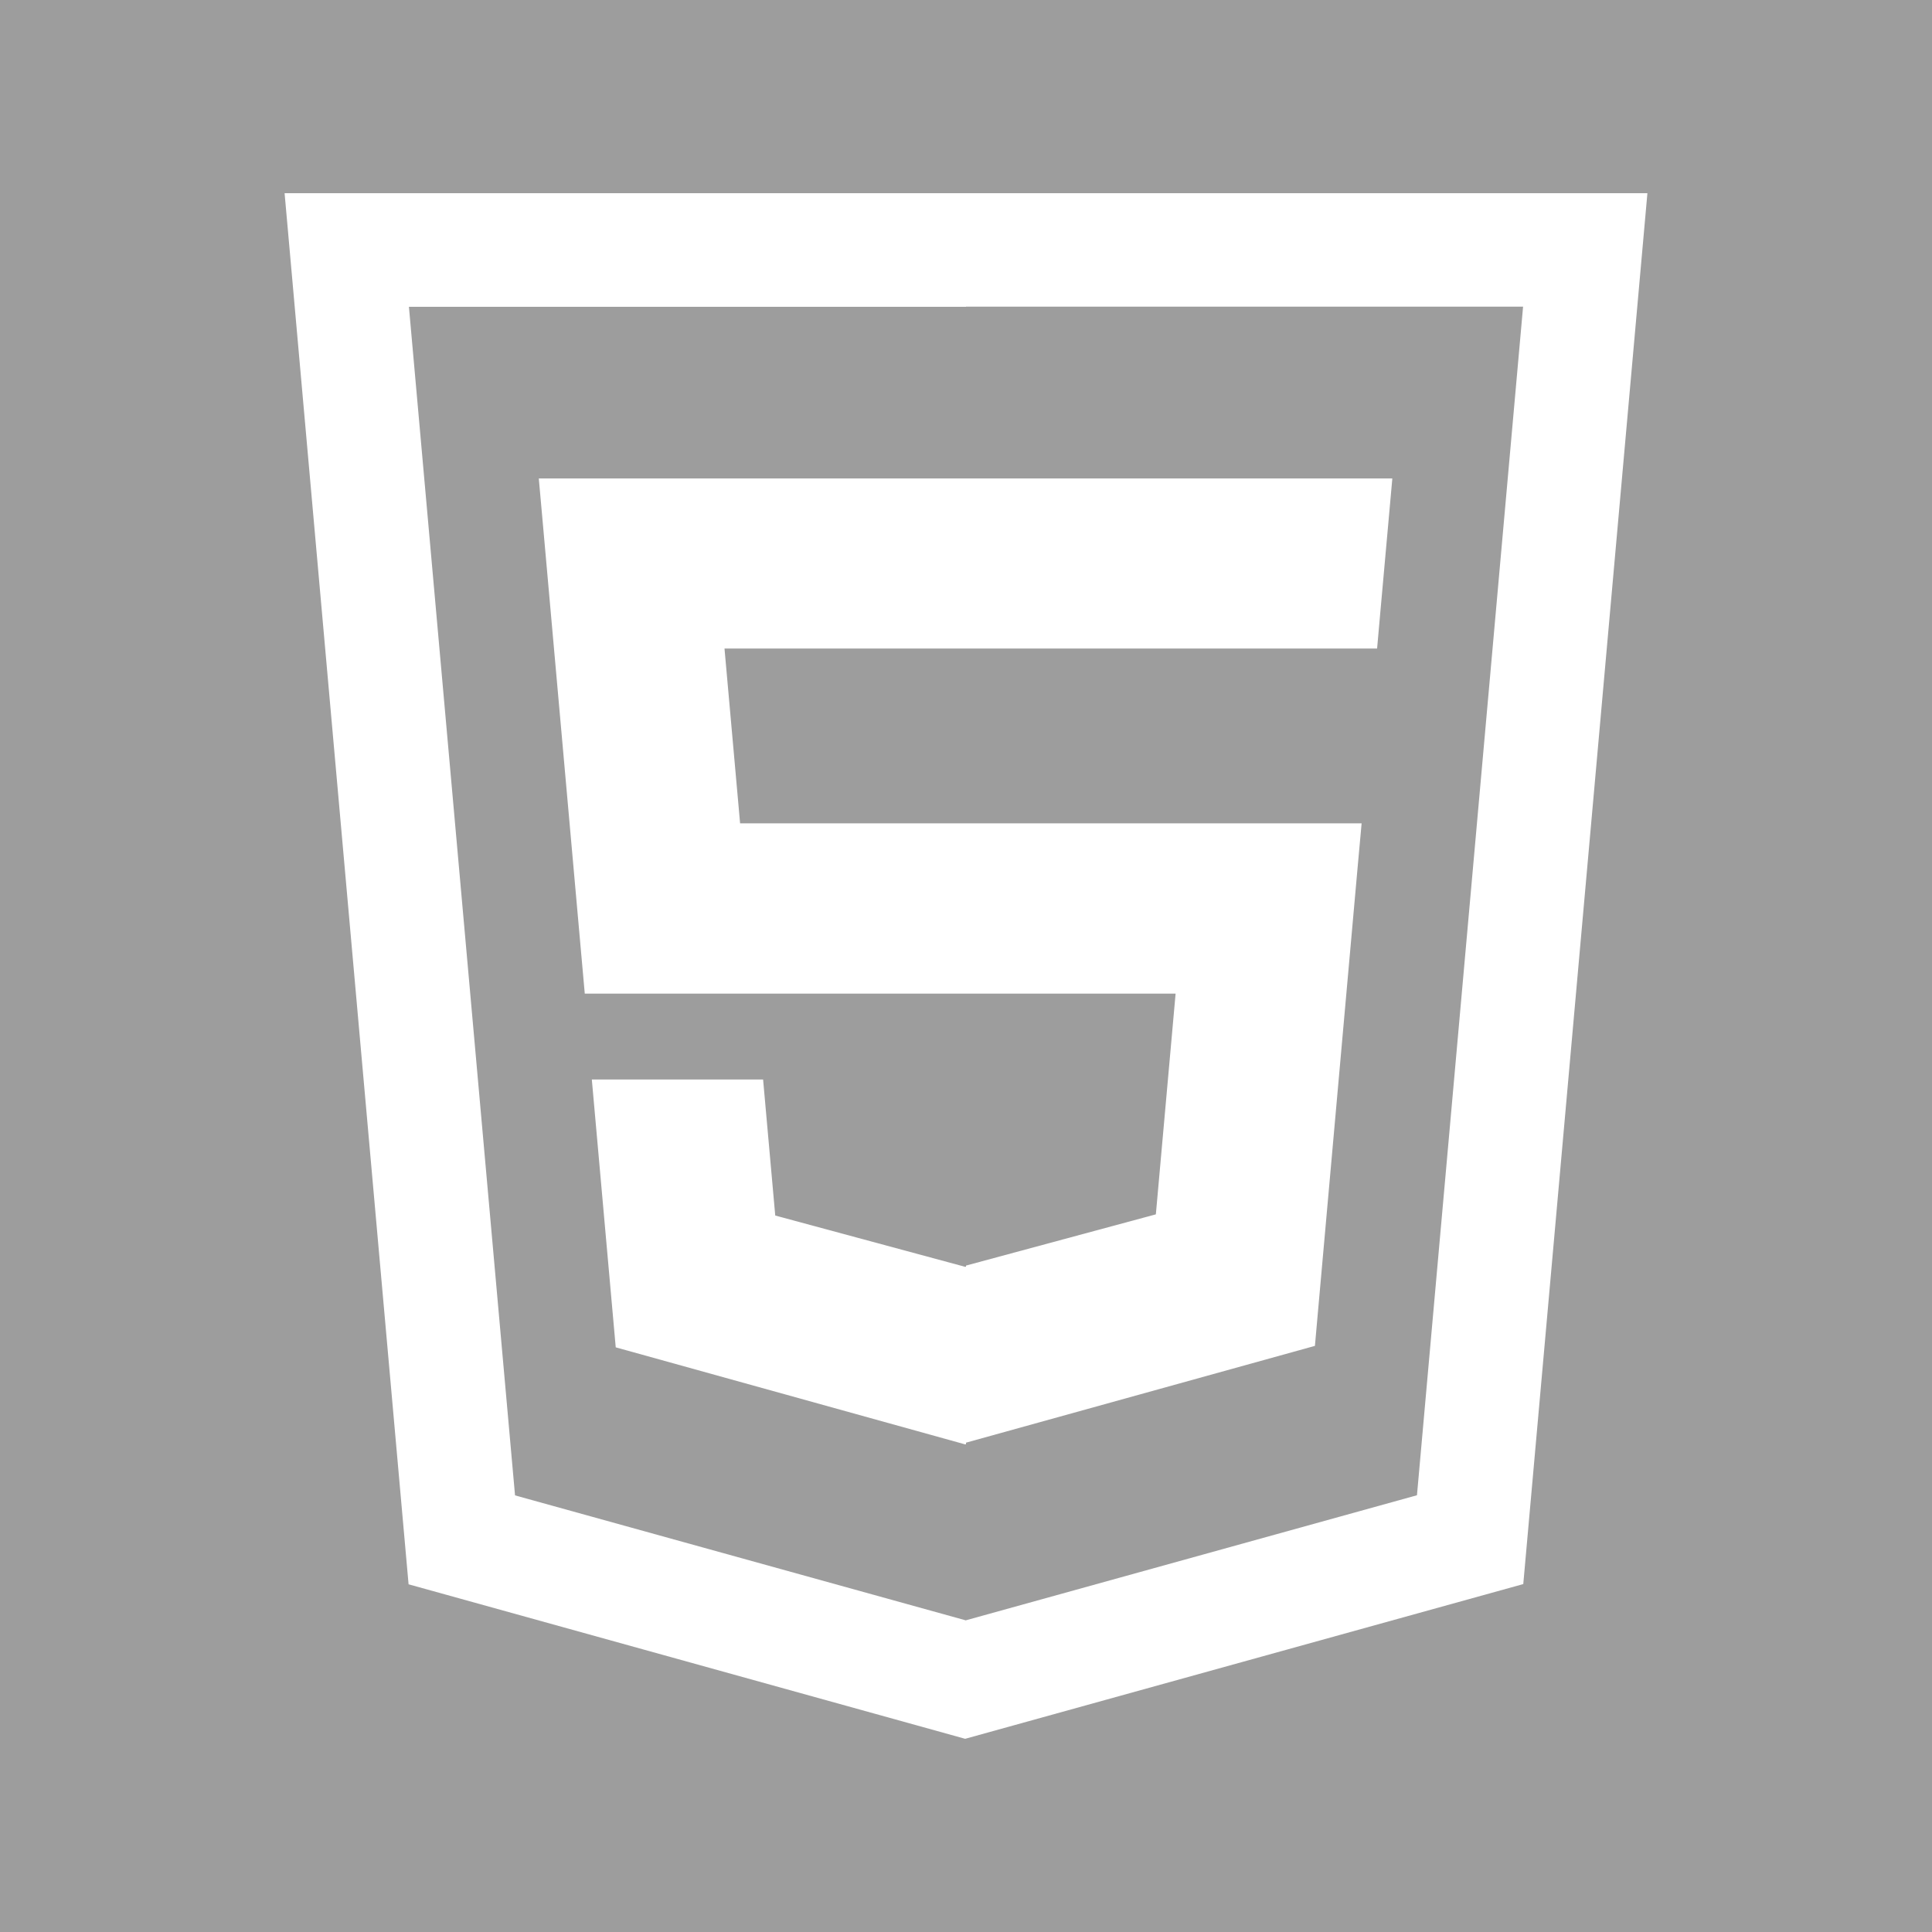 <svg xmlns="http://www.w3.org/2000/svg" viewBox="0 0 1272 1272"><defs><style>.cls-1{fill:#9d9d9d;}</style></defs><title>Recurso 4</title><g id="Capa_2" data-name="Capa 2"><g id="Capa_1-2" data-name="Capa 1"><path class="cls-1" d="M0,0V1272H1272V0ZM1002.9,1042.93,635.45,1144.8,269,1043.08,187.37,127.2h897.26Z"/><path class="cls-1" d="M636,1066.86v-.1l296.91-82.31,69.86-782.55H636v.1H269.23l69.86,782.54ZM636,315H916.69L914,345l-5.1,56.8L906.66,427H477l10.27,115.08h409.2l-2.73,30.09-26.33,295-1.68,18.93L636,949.83v1l-.52.14L405.39,887.07,389.65,710.71H502.41l8,89.58,125.1,33.78.49-.14v-.69l125-33.73,13-145.34H385l-27.57-309.1L354.73,315Z"/></g></g></svg>